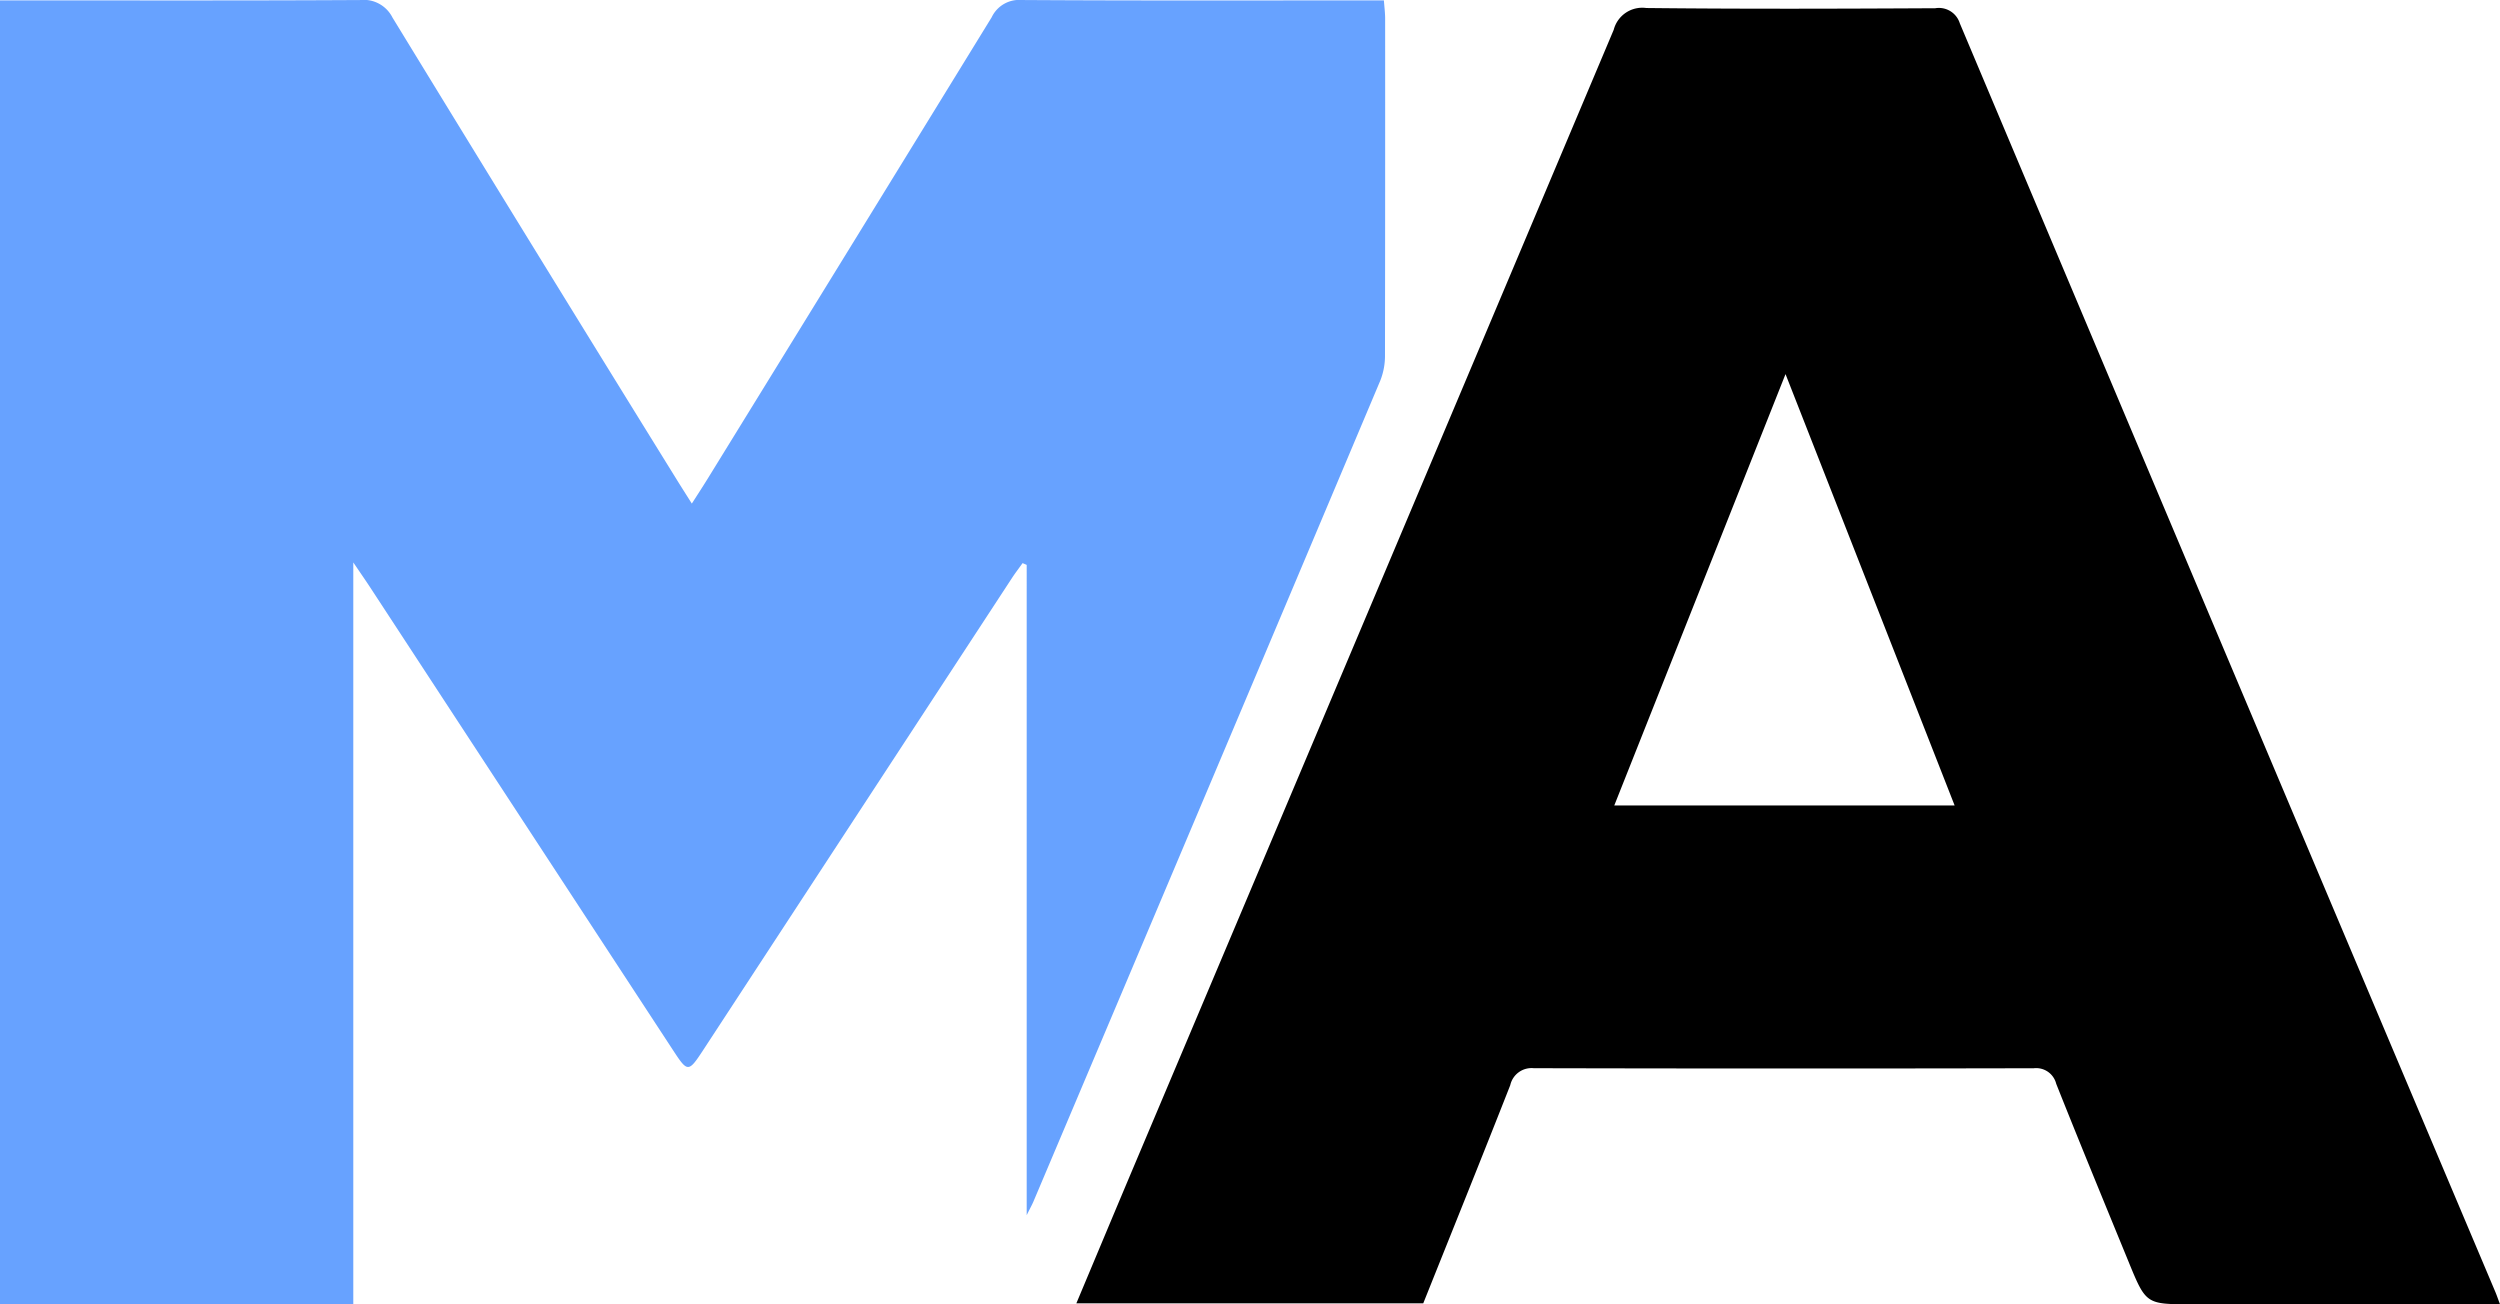 <svg id="Layer_1" data-name="Layer 1" xmlns="http://www.w3.org/2000/svg" viewBox="0 0 148.133 77.282"><defs><style>.cls-1{fill:#67a2ff;}</style></defs><title>ma_logo</title><path class="cls-1" d="M-145.09,200.282h-20.934V123.023h1.309c6.68,0,13.36.017,20.04-.021a1.906,1.906,0,0,1,1.906,1.037q8.376,13.706,16.833,27.362c0.272,0.441.552,0.877,0.905,1.438,0.343-.537.641-0.992,0.927-1.455q8.43-13.674,16.84-27.36a1.801,1.801,0,0,1,1.78-1.023c6.72,0.042,13.44.023,20.16,0.023h1.3c0.029,0.399.074,0.744,0.074,1.088q0.006,9.96-.009,19.92a4.001,4.001,0,0,1-.274,1.509q-10.261,24.336-20.558,48.657c-0.077.182-.175,0.355-0.398,0.805V156.471l-0.243-.105c-0.209.293-.43,0.579-0.627,0.88q-9.157,13.996-18.311,27.993c-0.853,1.303-.913,1.303-1.743.036q-8.995-13.742-17.987-27.487c-0.257-.393-0.526-0.777-0.99-1.463v43.956Z" transform="translate(166.024 -123)"/><path d="M-17.892,200.282H-36.157c-2.704,0-2.709.002-3.738-2.509-1.44-3.514-2.889-7.026-4.292-10.555a1.223,1.223,0,0,0-1.325-.921q-14.817.032-29.634-.003a1.293,1.293,0,0,0-1.39,1.004c-1.697,4.321-3.435,8.626-5.156,12.929h-20.555c1.179-2.808,2.312-5.522,3.456-8.23q14.202-33.612,28.385-67.232a1.746,1.746,0,0,1,1.93-1.29c5.708,0.062,11.416.043,17.124,0.013a1.297,1.297,0,0,1,1.453.893q15.842,37.591,31.729,75.162C-18.094,199.722-18.032,199.906-17.892,200.282Zm-42.334-55.116-10.147,25.56h20.167Z" transform="translate(166.024 -123)"/></svg>